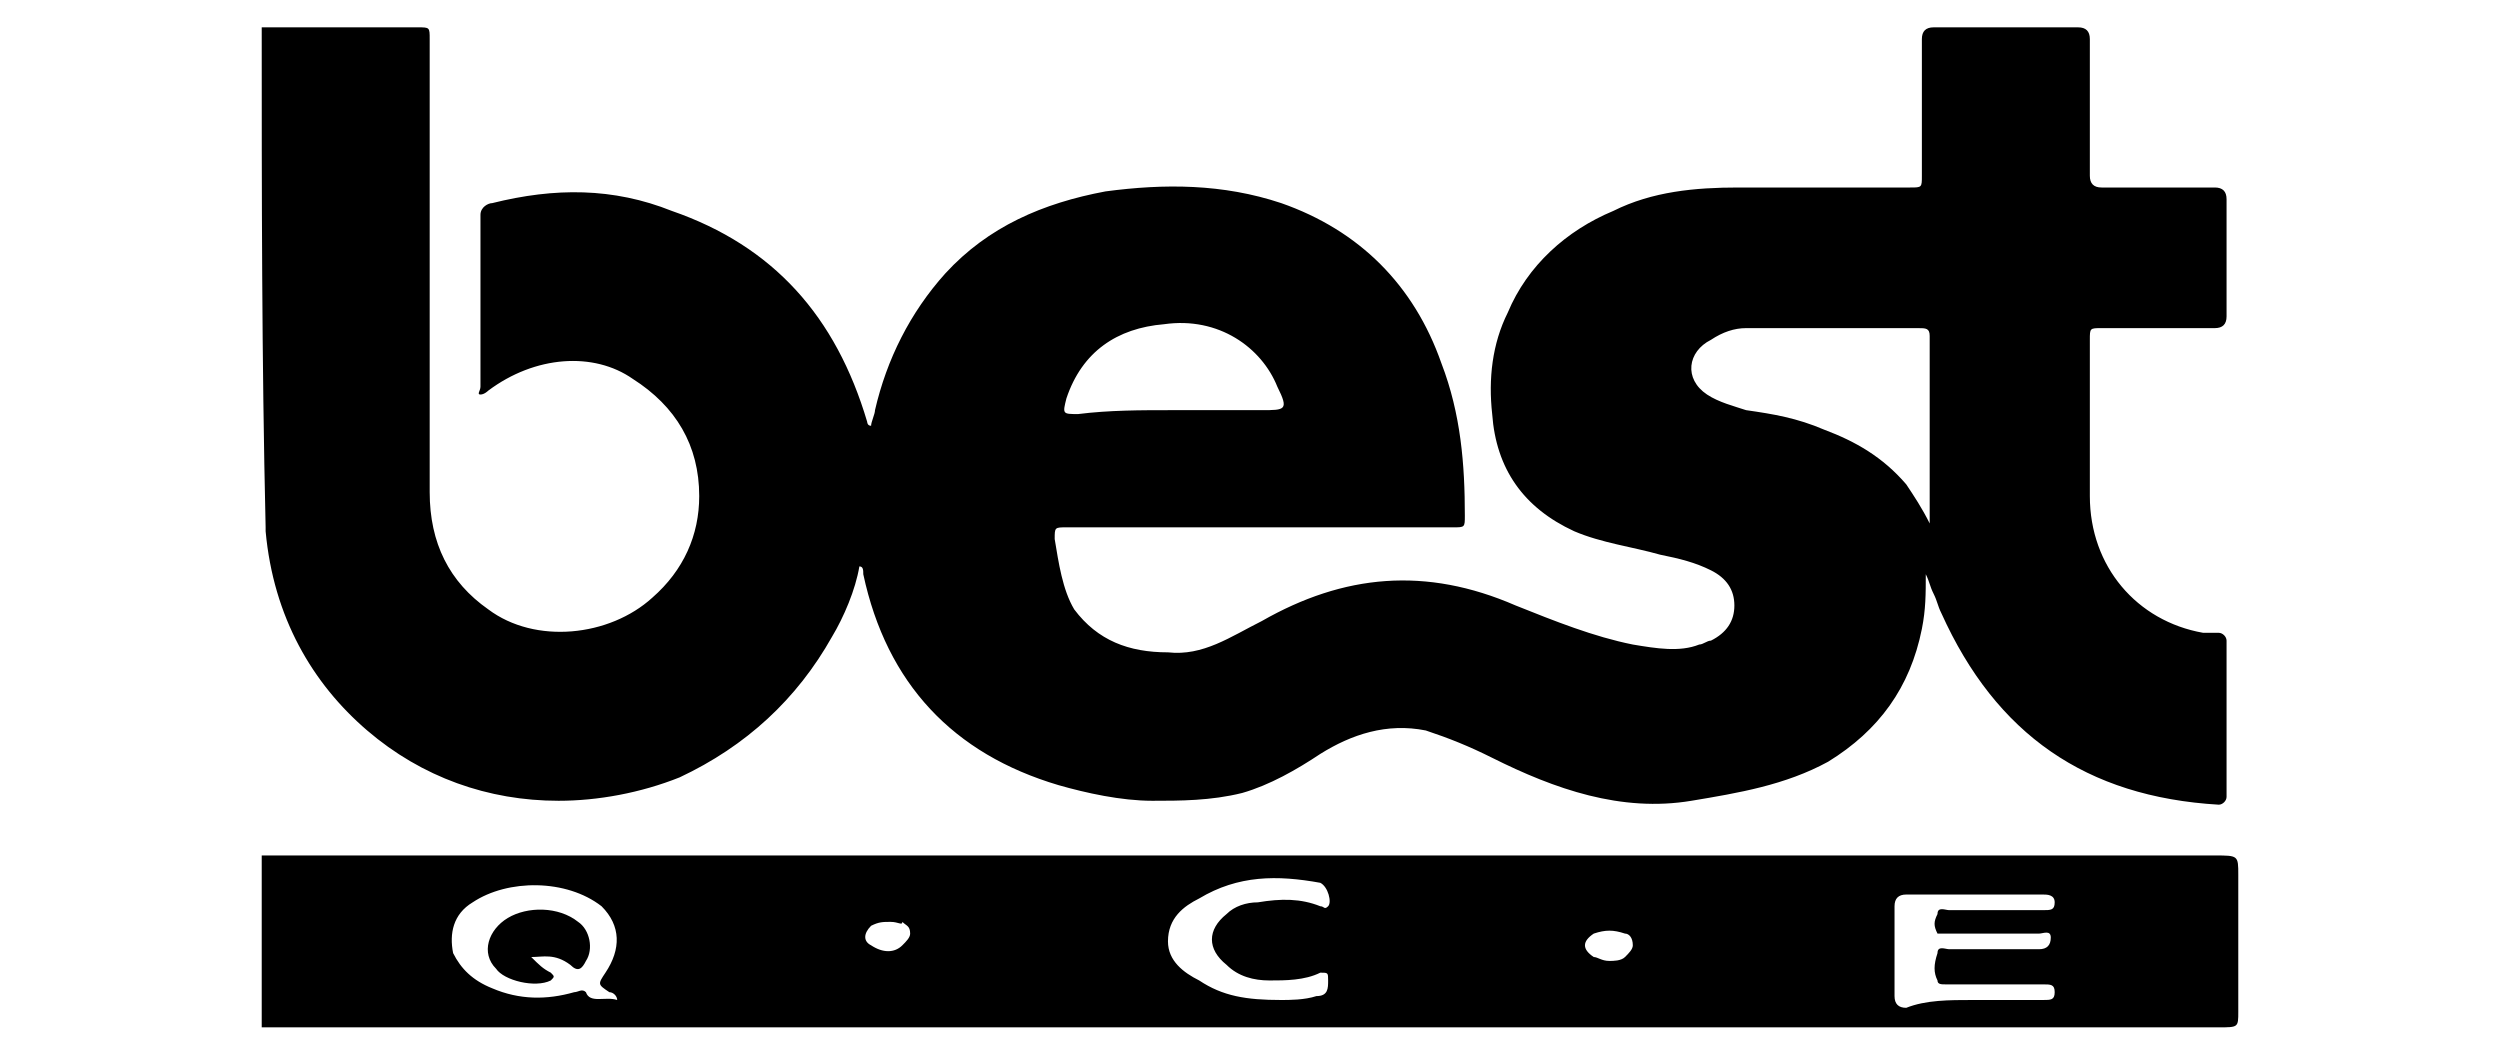 <?xml version="1.0" encoding="utf-8"?>
<!-- Generator: Adobe Illustrator 27.6.1, SVG Export Plug-In . SVG Version: 6.00 Build 0)  -->
<svg version="1.1" id="圖層_1" xmlns="http://www.w3.org/2000/svg" xmlns:xlink="http://www.w3.org/1999/xlink" x="0px" y="0px"
	 viewBox="0 0 64 27" style="enable-background:new 0 0 64 27;" xml:space="preserve">
<g>
	<path d="M6.7,0.7c1.3,0,2.7,0,4,0c0.3,0,0.3,0,0.3,0.3c0,3.9,0,7.7,0,11.6c0,1.3,0.5,2.3,1.5,3c1.2,0.9,3.1,0.7,4.2-0.3
		c0.8-0.7,1.2-1.6,1.2-2.6c0-1.3-0.6-2.3-1.7-3C15.2,9,13.7,9.1,12.5,10c0,0-0.1,0.1-0.2,0.1c-0.1,0,0-0.1,0-0.2c0-1.5,0-3,0-4.4
		c0-0.2,0.2-0.3,0.3-0.3c1.6-0.4,3.1-0.4,4.6,0.2c2.6,0.9,4.2,2.7,5,5.4c0,0,0,0.1,0.1,0.1c0-0.1,0.1-0.3,0.1-0.4
		c0.3-1.3,0.9-2.5,1.8-3.5c1.1-1.2,2.5-1.8,4.1-2.1c1.5-0.2,3-0.2,4.5,0.3c2,0.7,3.4,2.1,4.1,4.1c0.5,1.3,0.6,2.6,0.6,3.9
		c0,0.3,0,0.3-0.3,0.3c-2.4,0-4.8,0-7.2,0c-0.9,0-1.8,0-2.7,0c-0.3,0-0.3,0-0.3,0.3c0.1,0.6,0.2,1.3,0.5,1.8
		c0.6,0.8,1.4,1.1,2.4,1.1c0.9,0.1,1.6-0.4,2.4-0.8c2.1-1.2,4.2-1.4,6.5-0.4c1,0.4,2,0.8,3,1c0.6,0.1,1.2,0.2,1.7,0
		c0.1,0,0.2-0.1,0.3-0.1c0.4-0.2,0.6-0.5,0.6-0.9c0-0.4-0.2-0.7-0.6-0.9c-0.4-0.2-0.8-0.3-1.3-0.4c-0.7-0.2-1.5-0.3-2.2-0.6
		c-1.3-0.6-2-1.6-2.1-3c-0.1-0.9,0-1.8,0.4-2.6c0.5-1.2,1.5-2.1,2.7-2.6c1-0.5,2.1-0.6,3.2-0.6c1.5,0,2.9,0,4.4,0
		c0.3,0,0.3,0,0.3-0.3c0-1.2,0-2.3,0-3.5c0-0.2,0.1-0.3,0.3-0.3c1.2,0,2.5,0,3.7,0c0.2,0,0.3,0.1,0.3,0.3c0,1.2,0,2.3,0,3.5
		c0,0.2,0.1,0.3,0.3,0.3c1,0,1.9,0,2.9,0c0.2,0,0.3,0.1,0.3,0.3c0,1,0,2,0,3c0,0.2-0.1,0.3-0.3,0.3c-1,0-1.9,0-2.9,0
		c-0.3,0-0.3,0-0.3,0.3c0,1.3,0,2.7,0,4c0,1.8,1.2,3.2,2.9,3.5c0.1,0,0.3,0,0.4,0c0.1,0,0.2,0.1,0.2,0.2c0,1.3,0,2.7,0,4
		c0,0.1-0.1,0.2-0.2,0.2c-3.4-0.2-5.7-1.8-7.1-4.9c-0.1-0.2-0.1-0.3-0.2-0.5c-0.1-0.2-0.1-0.3-0.2-0.5c0,0.5,0,0.9-0.1,1.4
		c-0.3,1.5-1.1,2.6-2.4,3.4c-1.1,0.6-2.3,0.8-3.5,1c-1.8,0.3-3.5-0.3-5.1-1.1c-0.6-0.3-1.1-0.5-1.7-0.7c-1-0.2-1.9,0.1-2.7,0.6
		c-0.6,0.4-1.3,0.8-2,1c-0.8,0.2-1.6,0.2-2.3,0.2c-0.8,0-1.7-0.2-2.4-0.4c-2.7-0.8-4.4-2.6-5-5.4c0-0.1,0-0.2-0.1-0.2
		c-0.1,0.6-0.4,1.3-0.7,1.8c-0.9,1.6-2.2,2.8-3.9,3.6c-1,0.4-2.1,0.6-3.1,0.6c-1.8,0-3.5-0.6-4.9-1.8C8,17.5,7,15.8,6.8,13.6
		c0,0,0-0.1,0-0.1C6.7,9.2,6.7,4.9,6.7,0.7z M49.4,13.4C49.4,13.4,49.4,13.4,49.4,13.4c0-1.6,0-3.2,0-4.8c0-0.2-0.1-0.2-0.3-0.2
		c-1.5,0-2.9,0-4.4,0c-0.3,0-0.6,0.1-0.9,0.3c-0.6,0.3-0.7,1-0.1,1.4c0.3,0.2,0.7,0.3,1,0.4c0.7,0.1,1.3,0.2,2,0.5
		c0.8,0.3,1.5,0.7,2.1,1.4C49,12.7,49.2,13,49.4,13.4z M30,10.5c0.8,0,1.5,0,2.3,0c0.6,0,0.7,0,0.4-0.6c-0.4-1-1.5-1.8-2.9-1.6
		c-1.2,0.1-2.1,0.7-2.5,1.9c-0.1,0.4-0.1,0.4,0.3,0.4C28.4,10.5,29.2,10.5,30,10.5z"/>
	<path d="M6.7,21.9c3,0,5.9,0,8.9,0c13.7,0,27.4,0,41.1,0c0.6,0,0.6,0,0.6,0.5c0,1.2,0,2.3,0,3.5c0,0.4,0,0.4-0.5,0.4
		c-0.2,0-0.4,0-0.6,0c-16.4,0-32.7,0-49.1,0c-0.1,0-0.2,0-0.4,0C6.7,24.9,6.7,23.4,6.7,21.9z M50.5,25.6c0.6,0,1.2,0,1.8,0
		c0.2,0,0.3,0,0.3-0.2c0-0.2-0.1-0.2-0.3-0.2c-0.8,0-1.6,0-2.5,0c-0.1,0-0.2,0-0.2-0.1c-0.1-0.2-0.1-0.4,0-0.7
		c0-0.2,0.2-0.1,0.3-0.1c0.8,0,1.5,0,2.3,0c0.2,0,0.3-0.1,0.3-0.3c0-0.2-0.2-0.1-0.3-0.1c-0.8,0-1.6,0-2.4,0c-0.1,0-0.2,0-0.2,0
		c-0.1-0.2-0.1-0.3,0-0.5c0-0.2,0.2-0.1,0.3-0.1c0.8,0,1.6,0,2.4,0c0.2,0,0.3,0,0.3-0.2c0-0.2-0.2-0.2-0.3-0.2c-1.2,0-2.3,0-3.5,0
		c-0.2,0-0.3,0.1-0.3,0.3c0,0.8,0,1.5,0,2.3c0,0.2,0.1,0.3,0.3,0.3C49.3,25.6,49.9,25.6,50.5,25.6z M15.8,25.6
		C15.8,25.6,15.8,25.5,15.8,25.6c0-0.1-0.1-0.2-0.2-0.2c-0.3-0.2-0.3-0.2-0.1-0.5c0.4-0.6,0.4-1.2-0.1-1.7c-0.9-0.7-2.4-0.7-3.3-0.1
		c-0.5,0.3-0.6,0.8-0.5,1.3c0.2,0.4,0.5,0.7,1,0.9c0.7,0.3,1.4,0.3,2.1,0.1c0.1,0,0.2-0.1,0.3,0C15.1,25.7,15.5,25.5,15.8,25.6z
		 M32.8,25.6c0.2,0,0.6,0,0.9-0.1c0.3,0,0.3-0.2,0.3-0.4c0-0.2,0-0.2-0.2-0.2c-0.4,0.2-0.9,0.2-1.3,0.2c-0.4,0-0.8-0.1-1.1-0.4
		c-0.5-0.4-0.5-0.9,0-1.3c0.2-0.2,0.5-0.3,0.8-0.3c0.6-0.1,1.1-0.1,1.6,0.1c0.1,0,0.1,0.1,0.2,0c0.1-0.1,0-0.5-0.2-0.6
		c-1.1-0.2-2.1-0.2-3.1,0.4c-0.4,0.2-0.8,0.5-0.8,1.1c0,0.5,0.4,0.8,0.8,1C31.3,25.5,31.9,25.6,32.8,25.6z M22.8,23.6
		c-0.2,0-0.3,0-0.5,0.1c-0.2,0.2-0.2,0.4,0,0.5c0.3,0.2,0.6,0.2,0.8,0c0.1-0.1,0.2-0.2,0.2-0.3c0-0.2-0.1-0.2-0.2-0.3
		C23.1,23.7,23,23.6,22.8,23.6z M41.2,24.6c0.1,0,0.3,0,0.4-0.1c0.1-0.1,0.2-0.2,0.2-0.3c0-0.2-0.1-0.3-0.2-0.3
		c-0.3-0.1-0.5-0.1-0.8,0c-0.3,0.2-0.3,0.4,0,0.6C40.9,24.5,41,24.6,41.2,24.6z"/>
	<path d="M13.6,24.5c0.2,0.2,0.3,0.3,0.5,0.4c0.1,0.1,0.1,0.1,0,0.2c-0.4,0.2-1.2,0-1.4-0.3c-0.4-0.4-0.2-1,0.3-1.3
		c0.5-0.3,1.3-0.3,1.8,0.1c0.3,0.2,0.4,0.7,0.2,1c-0.1,0.2-0.2,0.3-0.4,0.1C14.2,24.4,13.9,24.5,13.6,24.5z"/>
</g>
</svg>
